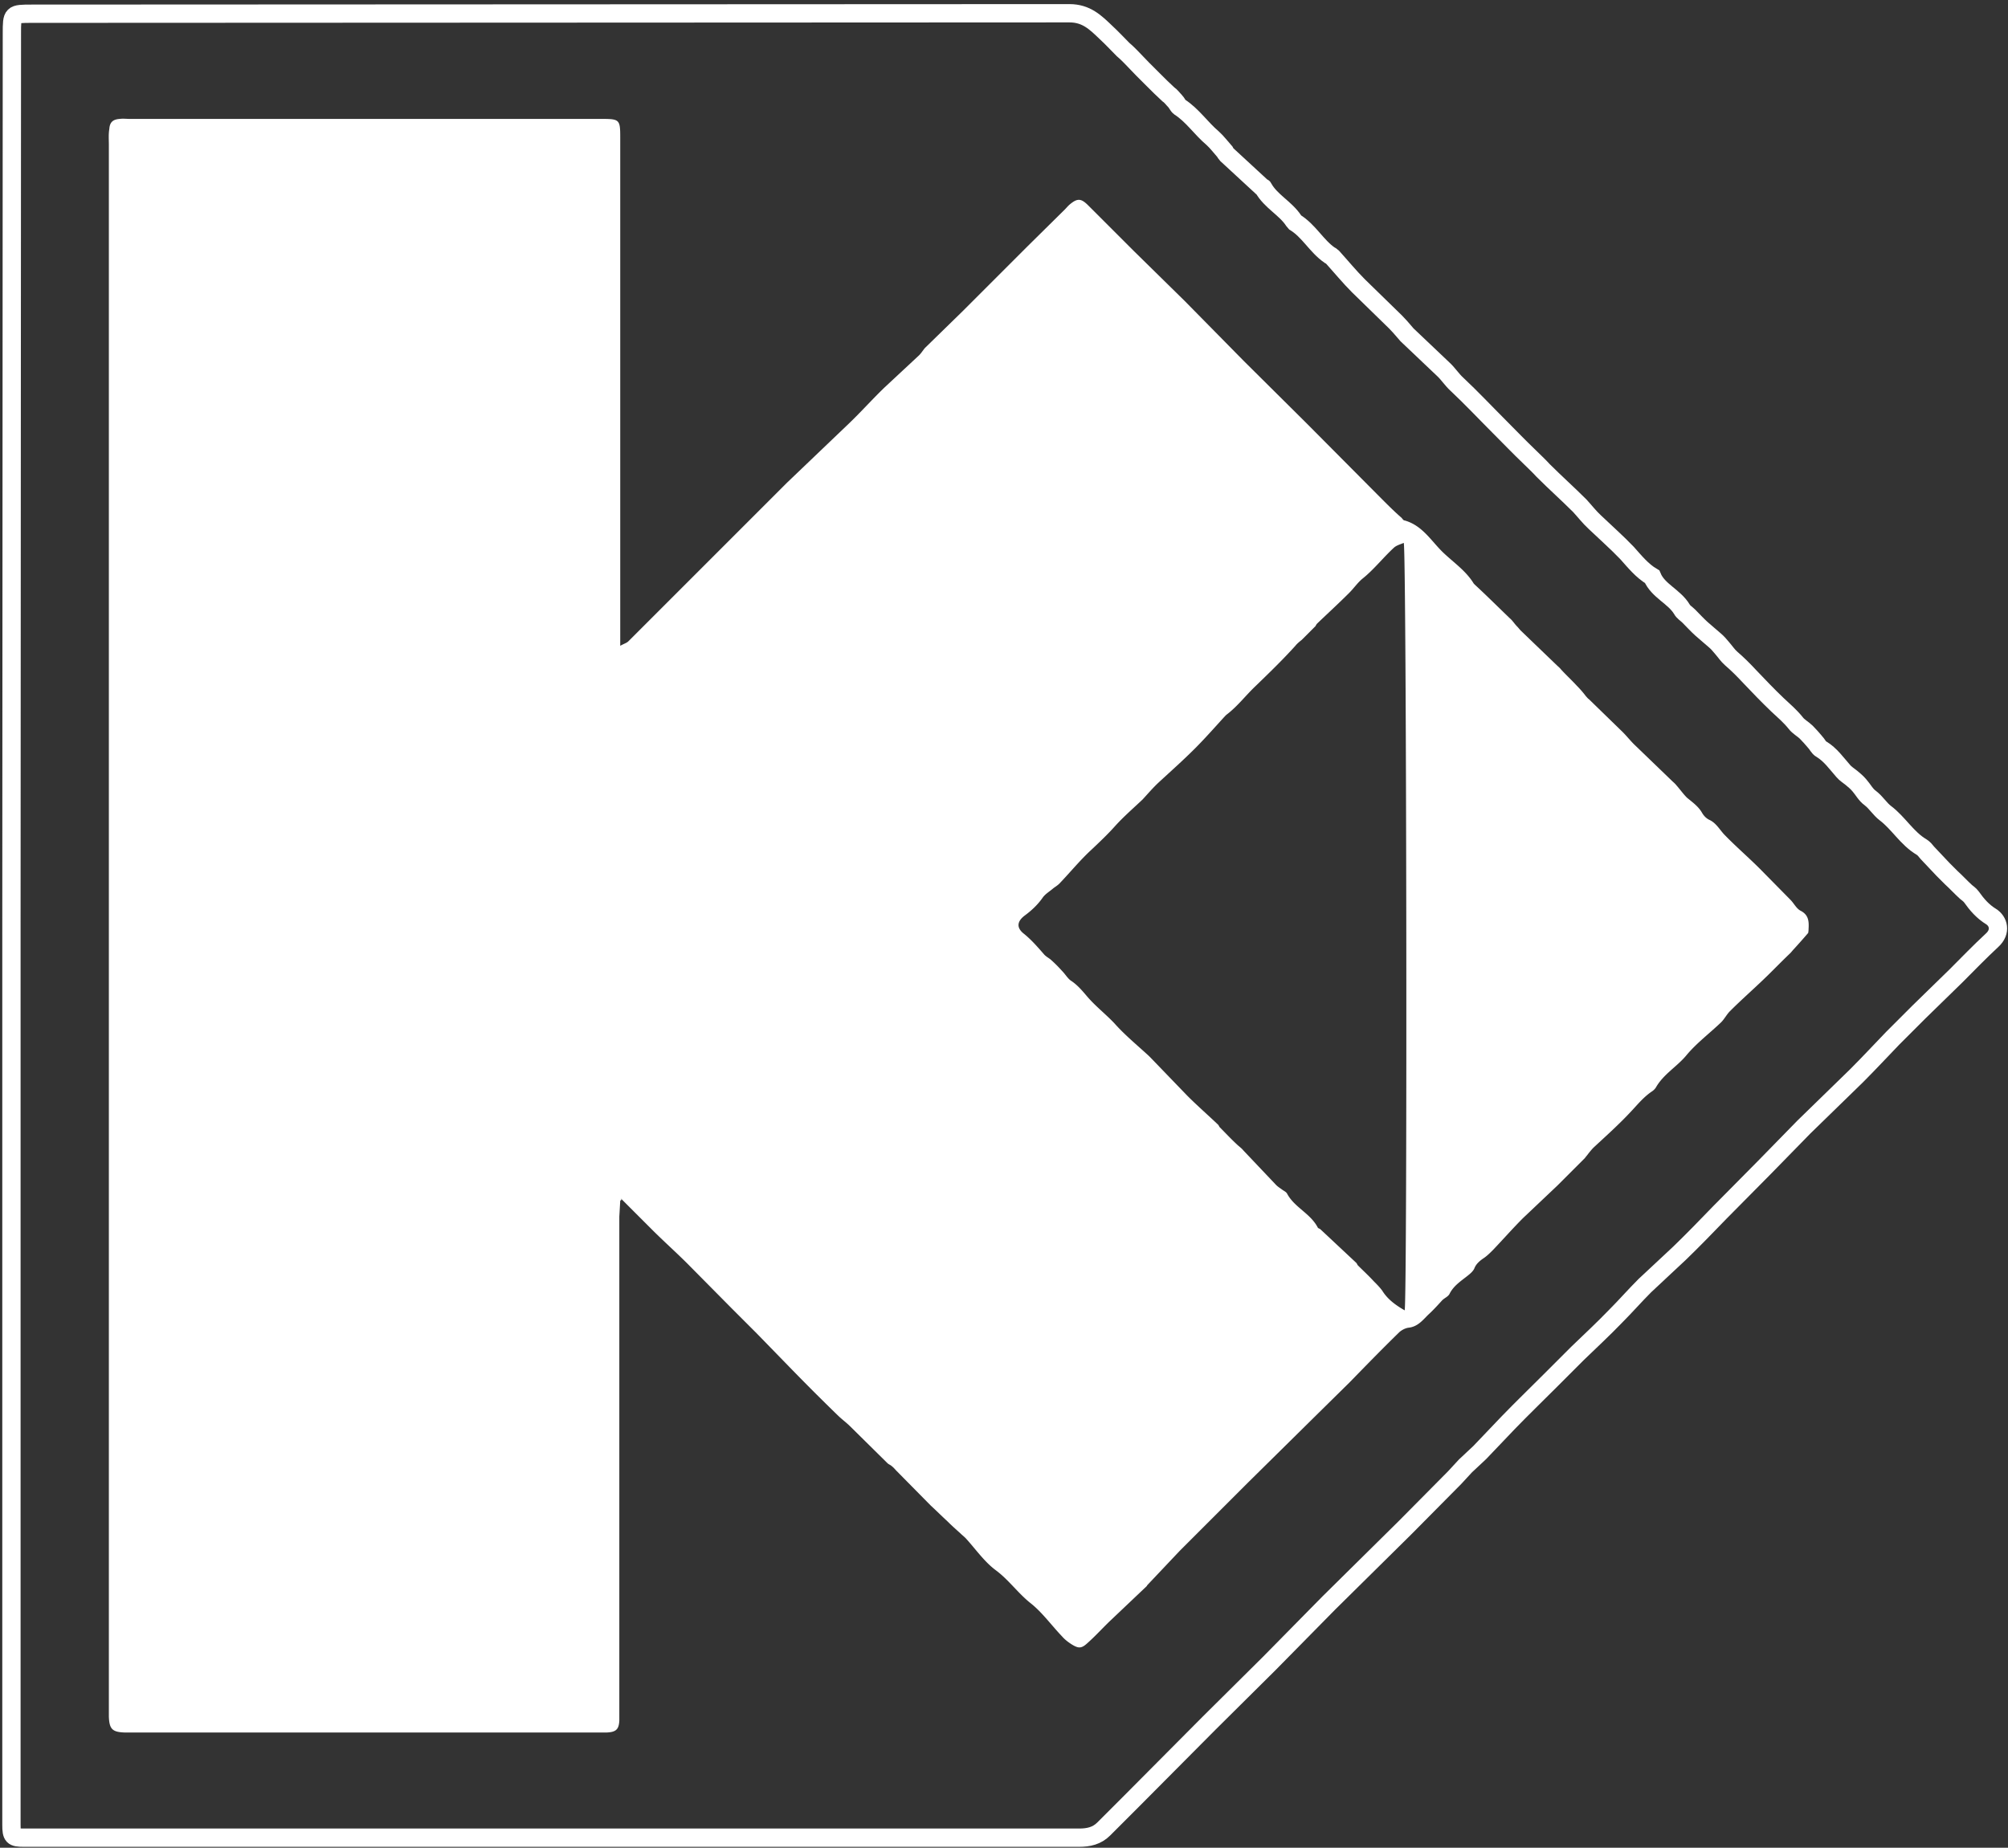 <svg xmlns="http://www.w3.org/2000/svg" width="439" height="404" fill="none" fill-rule="evenodd"><rect width="100%" height="100%" fill="#333333" stroke="none"/><path d="M2.5 202.5V399c0 2.5.3 2.8 2.7 2.8h230.7c2.1 0 3.9-.4 5.4-1.9l5.9-5.9 17.1-17.2 13.2-13.1 13-13.2 16.7-16.5 10.8-10.9 2.4-2.6 3.1-2.9 6.2-6.5c3-3.1 6.1-6.1 9.2-9.2l6-6c2.8-2.7 5.6-5.3 8.3-8.1 2.2-2.2 4.2-4.5 6.4-6.7l7.6-7.1c3-2.9 5.9-5.9 8.8-8.9l9.8-9.9 8.6-8.8 11.5-11.2c2.7-2.7 5.2-5.4 7.9-8.2l5.7-5.7 8.1-7.9c2.6-2.6 5.2-5.3 7.9-7.8 2.1-1.9 1.4-4.2-.2-5.2-1.8-1.1-3.1-2.6-4.3-4.3-.3-.4-.8-.8-1.2-1.1-1.1-1-2.1-2.1-3.2-3.1l-1.8-1.8-3.4-3.6c-.4-.5-.8-1-1.3-1.3-3.2-1.9-5-5.2-7.9-7.4-1.2-.9-2-2.3-3.3-3.3-1-.7-1.6-1.9-2.4-2.8-.5-.6-1.1-1.1-1.7-1.6s-1.3-.9-1.8-1.5c-1.5-1.7-2.8-3.6-4.8-4.8-.6-.3-.9-1.1-1.4-1.6-.6-.7-1.2-1.4-1.9-2.1s-1.7-1.2-2.3-2c-1.2-1.5-2.6-2.7-4-4-2.1-2-4.1-4.1-6.1-6.2-1.3-1.4-2.6-2.7-4-3.9-.8-.7-1.3-1.5-2-2.3-.5-.6-1-1.2-1.6-1.7-.9-.8-1.9-1.6-2.9-2.5s-1.9-1.9-2.8-2.8c-.5-.5-1.2-.9-1.5-1.5-1.7-2.8-5.2-4-6.5-7.1-2.2-1.3-3.8-3.3-5.5-5.2-2.2-2.3-4.7-4.5-7-6.7-1.2-1.1-2.2-2.4-3.3-3.6-2.6-2.6-5.4-5.1-8-7.7-1-1.1-2.1-2.1-3.1-3.1-2.2-2.1-4.3-4.3-6.5-6.5-3.1-3.1-6.1-6.3-9.3-9.3-1.1-1-1.9-2.3-3-3.3l-7.9-7.5c-.2-.2-.4-.5-.6-.7-.6-.7-1.2-1.4-1.9-2.1l-8.1-7.9c-2-2-3.8-4.2-5.7-6.3-.2-.2-.4-.3-.6-.4-2.9-2-4.5-5.3-7.6-7.2-.1-.1-.2-.3-.3-.4-1.8-2.7-5-4.2-6.6-7.1 0-.1-.1-.1-.2-.1l-7.8-7.2c-.2-.2-.3-.4-.4-.6-.9-1-1.7-2.1-2.7-3-2.5-2.1-4.4-5-7.2-6.8-.4-.3-.6-.9-1-1.3-.5-.5-.9-1.1-1.5-1.5-1.1-1-2.2-2.1-3.2-3.1l-2.4-2.4c-.9-.9-1.7-1.8-2.6-2.7-.6-.6-1.1-1.1-1.7-1.6-1.2-1.2-2.4-2.5-3.7-3.7-2.3-2.2-4.3-4.2-8-4.2L7 3C2.6 3 2.6 3 2.6 7.3l-.1 195.2z" stroke="#fff" stroke-width="4"/><path d="M135.6 262.5l-.2 3.5v110.2c-.1 1.9-.7 2.5-2.7 2.6H27.2c-2.7-.1-3.3-.8-3.4-3.5V31.6c0-1.1-.1-2.2.1-3.4.1-1.5.8-2.1 2.3-2.2.7-.1 1.4 0 2.2 0h103c4.1 0 4.2.1 4.2 4.2v111c.9-.5 1.4-.6 1.8-1l34.7-34.7 13.6-13c2.6-2.5 5.1-5.3 7.7-7.8l7.3-6.8c.6-.5 1-1.2 1.5-1.8l8.3-8.1 14.2-14.2 8.1-8c.4-.4.7-.8 1.2-1.2 1.6-1.3 2.4-1.2 3.9.3l9.9 9.9 11.2 11L272 79l13.5 13.4 16.6 16.7c1.4 1.4 2.8 2.8 4.3 4.1.2.2.4.6.7.6 3.9 1.1 5.8 4.5 8.4 7 2.3 2.2 5 4 6.7 6.8l.3.3c2.6 2.4 5.1 4.9 7.6 7.3.6.5 1 1.2 1.6 1.8.3.3.5.6.8.9l7.8 7.5c.3.3.7.6 1 1 1.1 1.2 2.3 2.3 3.4 3.5.7.7 1.4 1.5 2 2.3.2.2.4.5.7.7l7.4 7.2c.8.8 1.6 1.8 2.4 2.6l8.3 8c.3.3.7.6 1 1 .8.9 1.5 1.9 2.3 2.7 1.2 1 2.5 1.9 3.3 3.3.4.7 1 1.3 1.7 1.6 1.4.7 2.1 2 3.1 3.1 2.5 2.6 5.3 5 7.9 7.6l6.6 6.7c.8.8 1.3 1.9 2.2 2.4 1.8.9 1.9 2.3 1.8 4 0 .5-.1 1-.1.9-1.2 1.4-2.1 2.4-3.1 3.5-.3.3-.5.6-.8.9-2 1.9-3.9 3.9-5.9 5.8-2.4 2.3-4.9 4.5-7.3 6.9-.7.7-1.2 1.7-1.9 2.4-2.5 2.4-5.3 4.5-7.5 7.1-2.1 2.6-5.1 4.2-6.8 7.2-.2.3-.5.6-.8.8-1.8 1.2-3.1 2.8-4.6 4.4-2.6 2.8-5.4 5.3-8.2 7.9-.4.4-.8.9-1.2 1.4-.2.3-.5.6-.7.9l-6 6-7.5 7.1c-2.3 2.3-4.4 4.7-6.6 7-.6.6-1.2 1.2-1.9 1.7-.9.6-1.8 1.3-2.2 2.4-.3.6-.9 1.1-1.4 1.5-1.5 1.2-3.1 2.2-4 4-.3.6-1.1.9-1.6 1.4-1 1.1-2 2.2-3.1 3.2-1.2 1.2-2.3 2.6-4.3 2.8-.7.1-1.4.5-1.9.9-3.7 3.6-7.3 7.3-10.9 11l-6.8 6.7-15.4 15.2-15 15-6.9 7.3c-.1.1-.2.2-.3.4l-7.8 7.4c-1.7 1.6-3.3 3.4-5.1 5-1.3 1.2-1.9 1.3-3.4.4-.8-.5-1.6-1.1-2.2-1.8-2.3-2.4-4.3-5.2-6.8-7.2-2.8-2.2-4.8-5.1-7.6-7.2-2.6-1.9-4.5-4.7-6.7-7.1-.4-.4-.8-.7-1.2-1.1-.9-.8-1.9-1.7-2.8-2.6-1.2-1.1-2.4-2.3-3.6-3.4l-7.5-7.6c-.3-.3-.6-.7-1-1-.3-.3-.7-.4-1-.7l-8.1-8c-.9-.9-1.9-1.6-2.8-2.5a509.9 509.9 0 0 1-10.4-10.4l-7.3-7.5-5.4-5.4-9.7-9.8c-2.5-2.5-5.2-4.9-7.7-7.4l-6.9-6.9c.3.4.1.4-.1.5zm171.5 24c.6-3.7.4-165.9-.2-167.8-.7.3-1.5.5-2.1 1-2.4 2.2-4.4 4.8-6.9 6.8-1.1.9-1.9 2.1-2.9 3.1-2.3 2.3-4.7 4.5-7 6.7-.2.2-.3.4-.4.6l-3 3c-.5.4-1 .8-1.4 1.3-2.8 3.1-5.8 6-8.8 8.9-2.1 2-3.9 4.4-6.3 6.2l-.3.3c-2.2 2.4-4.3 4.8-6.6 7.1-2.5 2.5-5.2 4.9-7.8 7.3-1.3 1.2-2.4 2.5-3.6 3.8-2 1.9-4.1 3.7-6 5.8-1.6 1.8-3.4 3.5-5.2 5.2-2.5 2.3-4.6 4.9-7 7.4-.4.4-.9.7-1.3 1-.8.7-1.7 1.2-2.3 2-1.1 1.6-2.5 2.9-4 4-1.7 1.3-1.8 2.7-.1 4 1.6 1.3 2.9 2.8 4.3 4.4.4.5 1 .8 1.5 1.2a29.49 29.49 0 0 1 2.5 2.5c.7.7 1.2 1.6 1.9 2.1 1.4.9 2.5 2.2 3.6 3.5 1.8 2.1 4 3.8 5.9 5.8 2.3 2.6 5 4.8 7.6 7.2l.3.3 8.1 8.4c2.2 2.2 4.5 4.2 6.7 6.3.2.2.2.4.4.6 1.2 1.2 2.4 2.5 3.7 3.7.4.4 1 .8 1.4 1.3l7.2 7.6c.4.4.9.7 1.3 1s.9.5 1.1.9c1.6 3 5.1 4.3 6.7 7.4.1.2.4.2.6.4l7.8 7.3c.2.2.2.4.4.6 1.1 1.1 2.3 2.2 3.4 3.4.7.7 1.3 1.3 1.9 2.1 1.1 1.8 2.8 3.1 4.9 4.3z" fill="#fff" fill-rule="nonzero"/></svg>